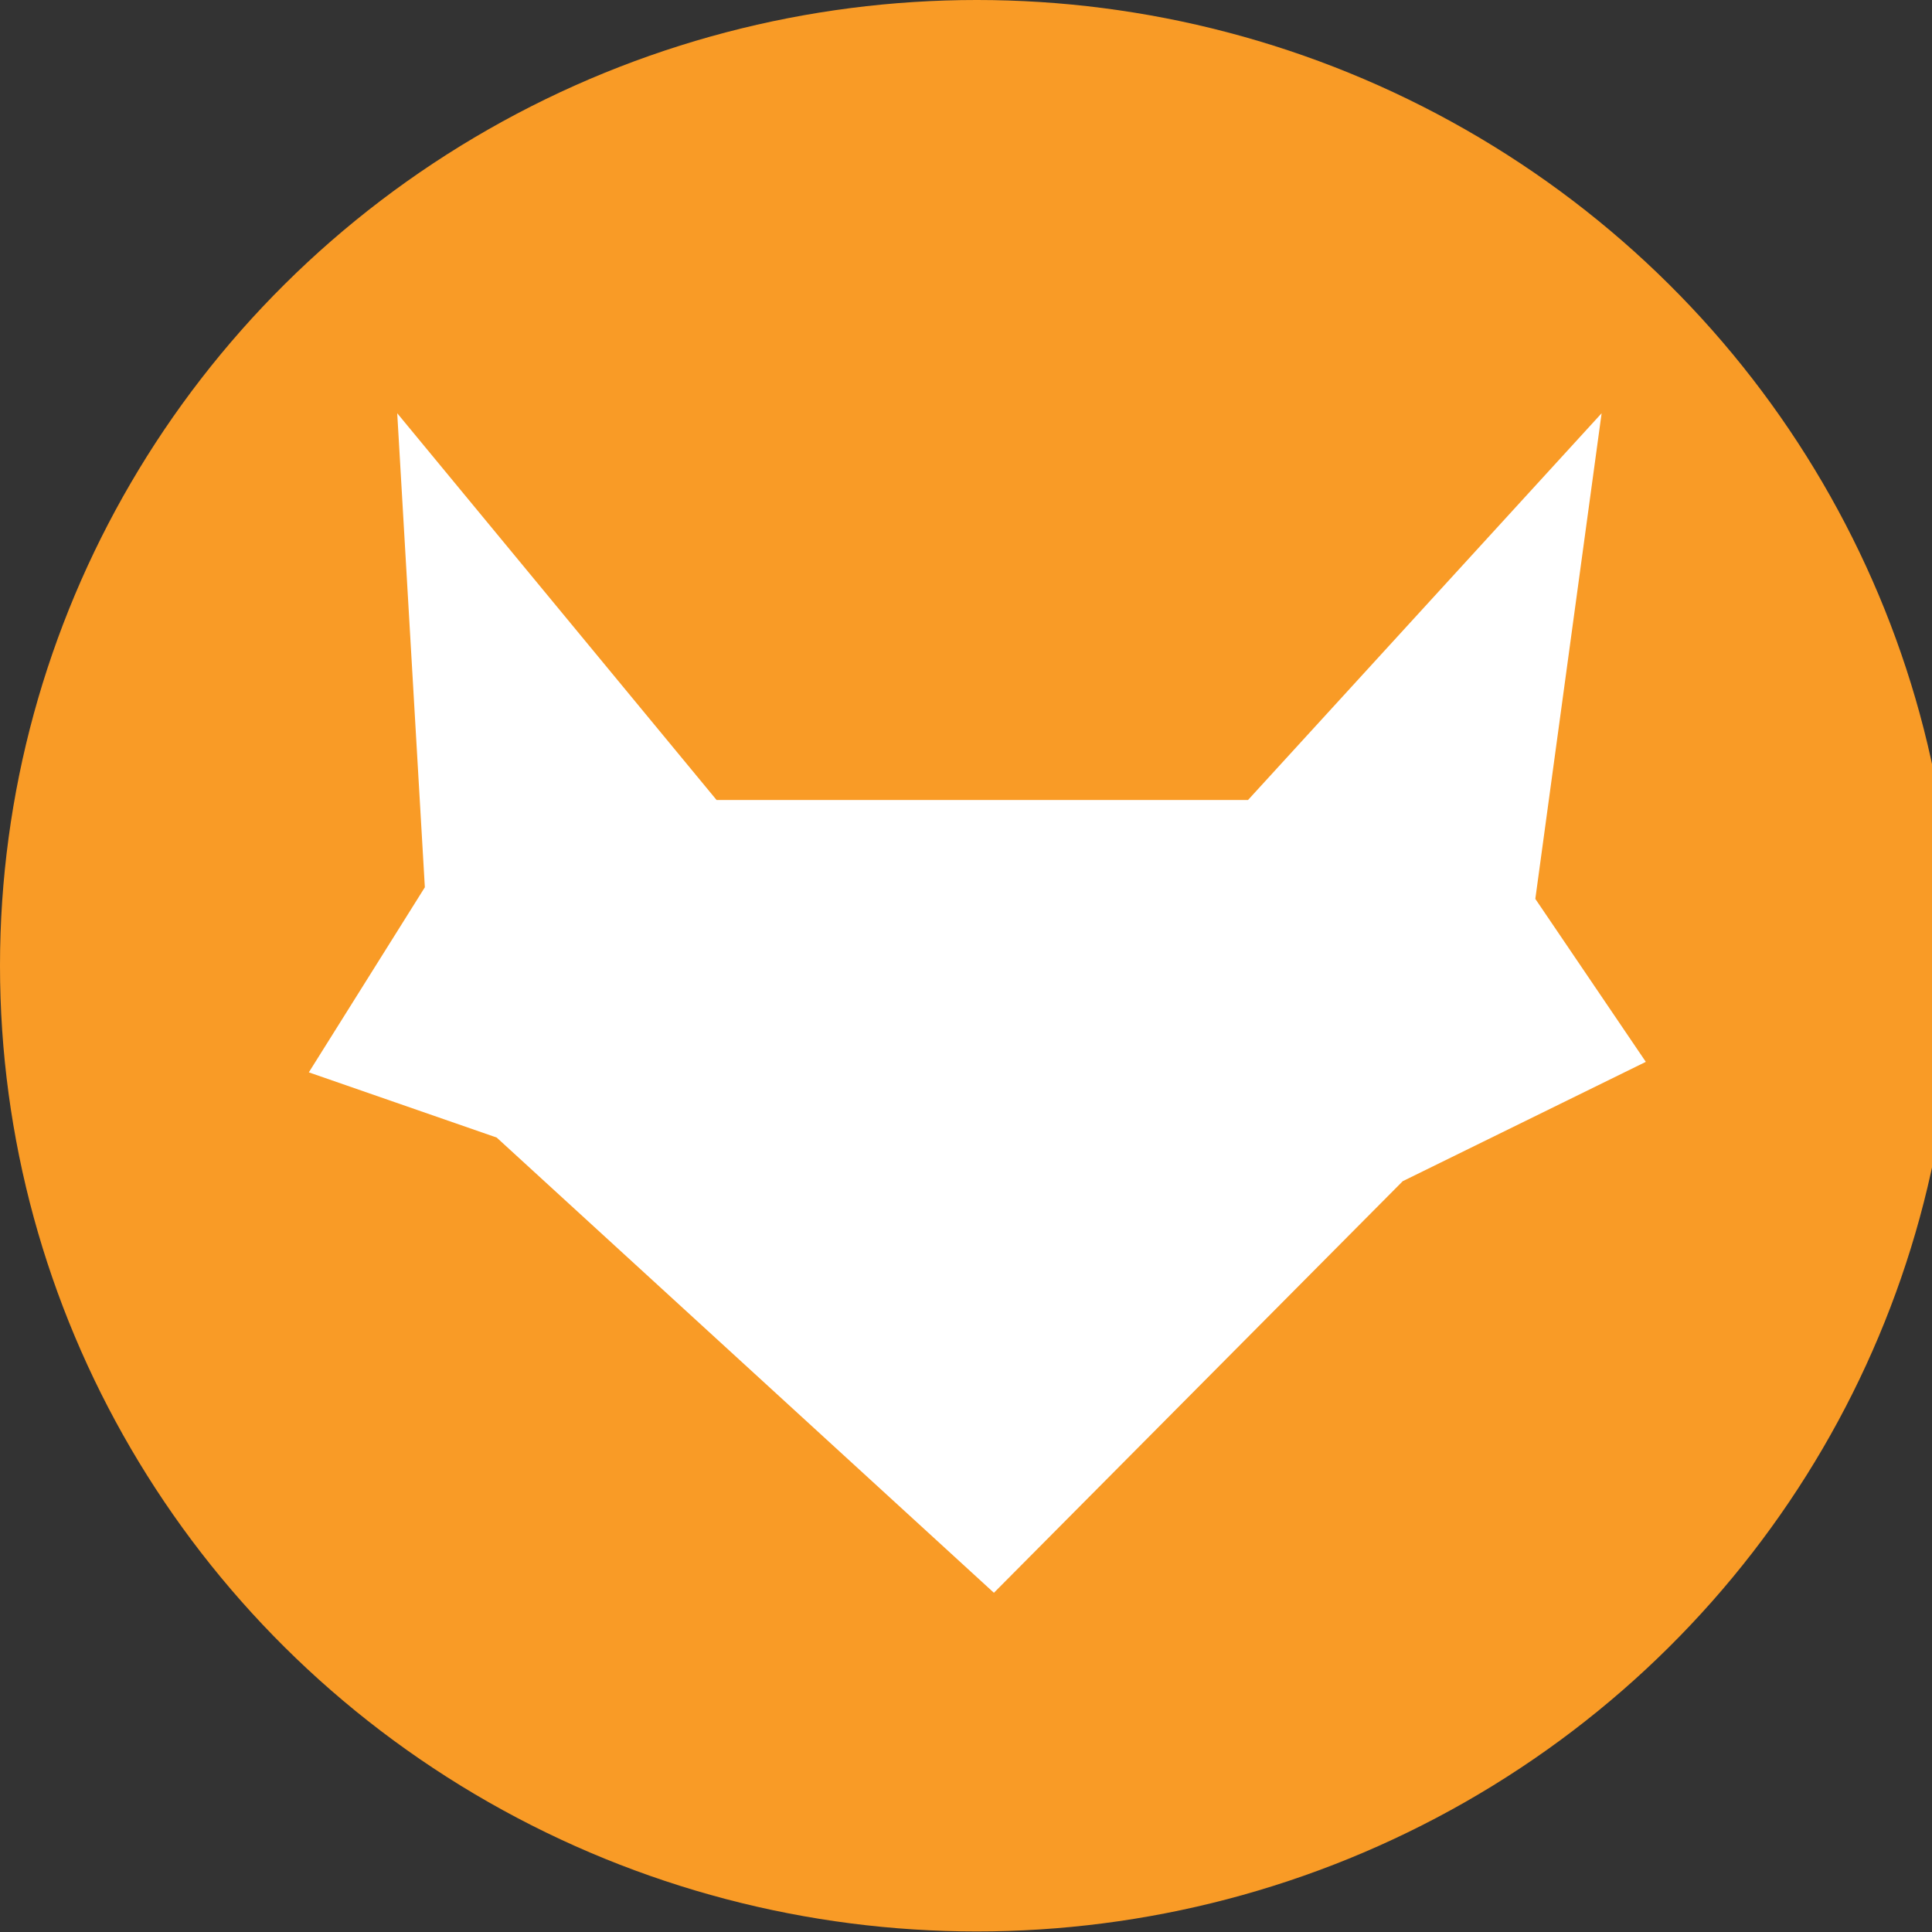 <svg viewBox="0 0 34.97 34.97" xmlns="http://www.w3.org/2000/svg"
     style="fill: currentcolor;">
    <rect x="0" y="0" width="34.97" height="34.97" fill="#333333" stroke="none"/>
    <ellipse cx="17.68" cy="17.48" rx="17.68" ry="17.48" style="fill: rgb(249, 155, 38);" />
    <path d="M16.9,31.93l3.4,1.18,9,8.24,7.4-7.45,4.4-2.16-2-2.95L40.3,20,33.9,27H24.28L18.5,20,19,28.58,16.9,31.93Z"
          transform="matrix(1, 0, 0, 1, -11.31, -12.52)"
          style="fill: rgb(255, 255, 255); fill-rule: evenodd;" />
</svg>